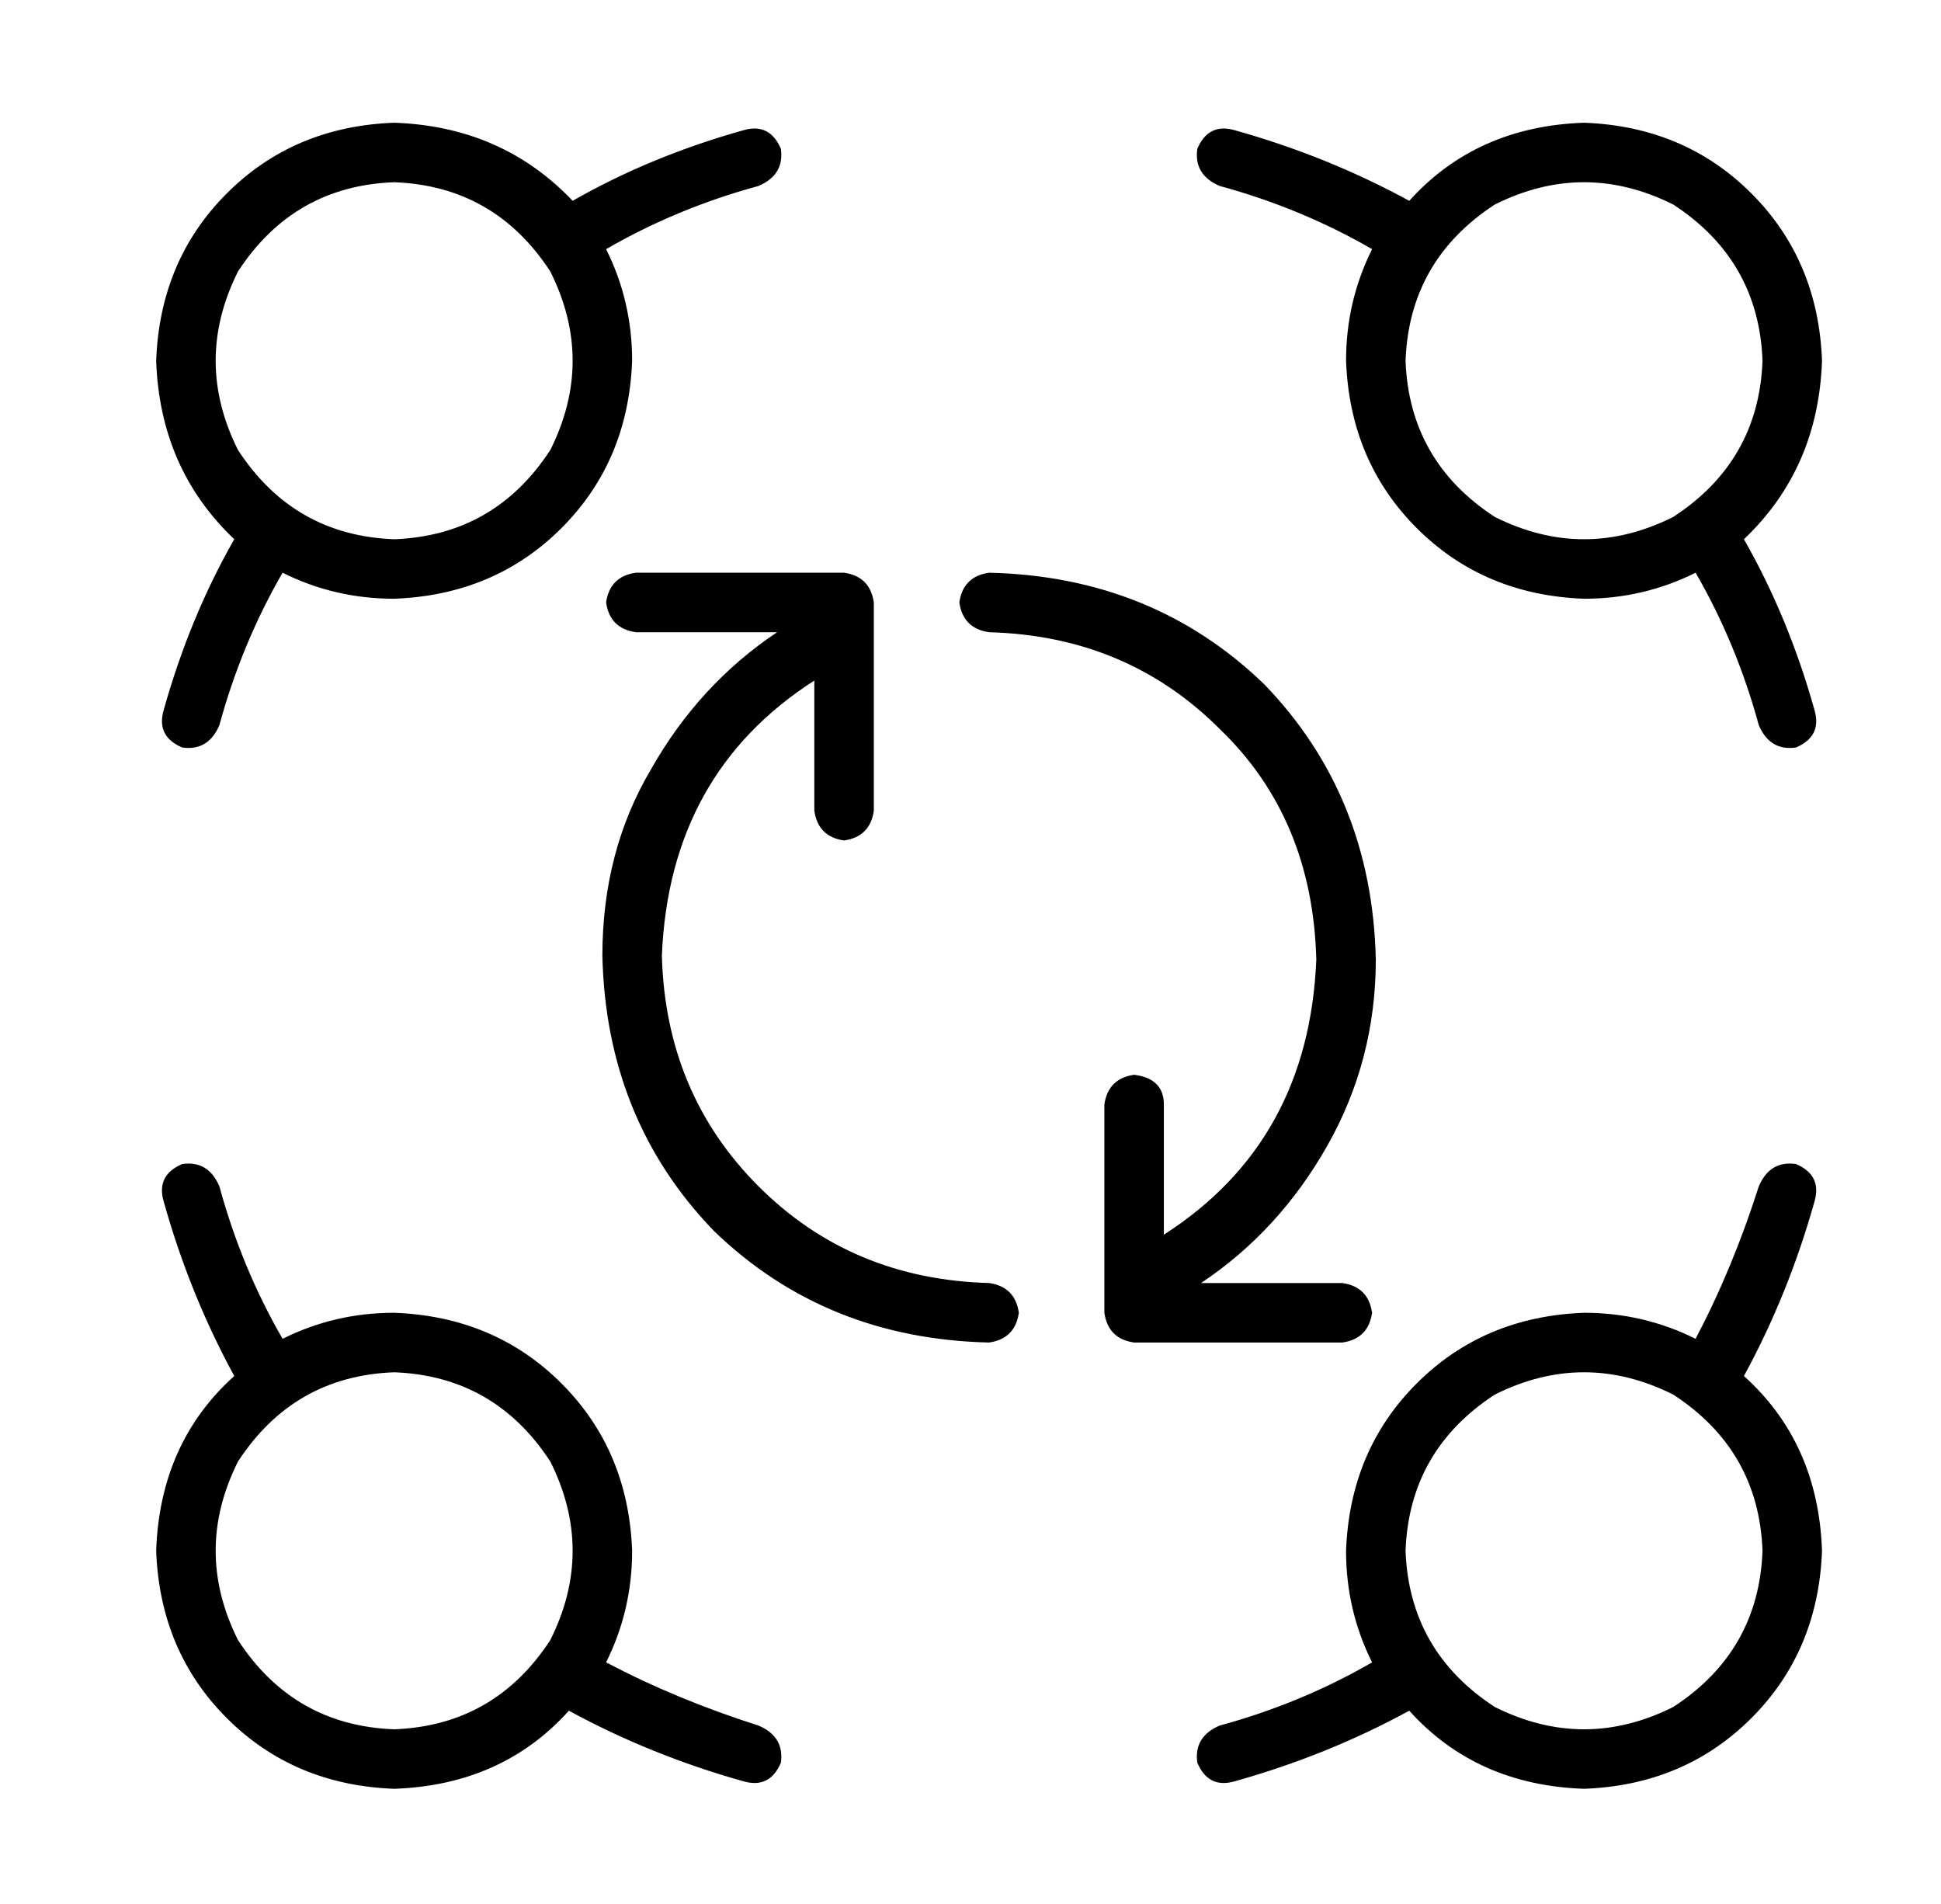 <?xml version="1.0" standalone="no"?>
<!DOCTYPE svg PUBLIC "-//W3C//DTD SVG 1.1//EN" "http://www.w3.org/Graphics/SVG/1.1/DTD/svg11.dtd" >
<svg xmlns="http://www.w3.org/2000/svg" xmlns:xlink="http://www.w3.org/1999/xlink" version="1.1" viewBox="-10 -40 522 512">
   <path fill="currentColor"
d="M160 57q-1 27 -19 45v0v0q-18 18 -45 19q-16 0 -30 -7q-11 19 -17 41q-3 7 -10 6q-7 -3 -5 -10q7 -25 19 -46q-20 -19 -21 -48q1 -27 19 -45t45 -19q29 1 48 21q21 -12 46 -19q7 -2 10 5q1 7 -6 10q-22 6 -41 17q7 14 7 30v0zM312 0q3 -7 10 -5q25 7 47 19q18 -20 47 -21
q27 1 45 19t19 45q-1 29 -21 48q12 21 19 46q2 7 -5 10q-7 1 -10 -6q-6 -22 -17 -41q-14 7 -30 7q-27 -1 -45 -19t-19 -45q0 -16 7 -30q-19 -11 -41 -17q-7 -3 -6 -10v0zM39 273q7 -1 10 6q6 22 17 41q14 -7 30 -7q27 1 45 19t19 45q0 16 -7 30q19 10 41 17q7 3 6 10
q-3 7 -10 5q-25 -7 -47 -19q-18 20 -47 21q-27 -1 -45 -19t-19 -45q1 -29 21 -47q-12 -22 -19 -47q-2 -7 5 -10v0zM473 273q7 3 5 10q-7 25 -19 47q20 18 21 47q-1 27 -19 45t-45 19q-29 -1 -47 -21q-22 12 -47 19q-7 2 -10 -5q-1 -7 6 -10q22 -6 41 -17q-7 -14 -7 -30
q1 -27 19 -45t45 -19q16 0 30 7q10 -19 17 -41q3 -7 10 -6v0zM153 122q1 -7 8 -8h56v0q7 1 8 8v56v0q-1 7 -8 8q-7 -1 -8 -8v-35v0q-39 25 -41 74q1 37 26 62t62 26q7 1 8 8q-1 7 -8 8q-44 -1 -74 -30q-29 -30 -30 -74q0 -28 13 -50q13 -23 34 -37h-38v0q-7 -1 -8 -8v0z
M359 313q-1 7 -8 8h-56v0q-7 -1 -8 -8v-56v0q1 -7 8 -8q8 1 8 8v35v0q39 -25 41 -74q-1 -38 -26 -62q-25 -25 -62 -26q-7 -1 -8 -8q1 -7 8 -8q44 1 74 30q29 30 30 74q0 27 -13 50t-34 37h38v0q7 1 8 8v0zM464 57q-1 -27 -24 -42q-24 -12 -48 0q-23 15 -24 42q1 27 24 42
q24 12 48 0q23 -15 24 -42v0zM96 105q27 -1 42 -24q12 -24 0 -48q-15 -23 -42 -24q-27 1 -42 24q-12 24 0 48q15 23 42 24v0zM464 377q-1 -27 -24 -42q-24 -12 -48 0q-23 15 -24 42q1 27 24 42q24 12 48 0q23 -15 24 -42v0zM96 425q27 -1 42 -24q12 -24 0 -48
q-15 -23 -42 -24q-27 1 -42 24q-12 24 0 48q15 23 42 24v0z" />
</svg>
